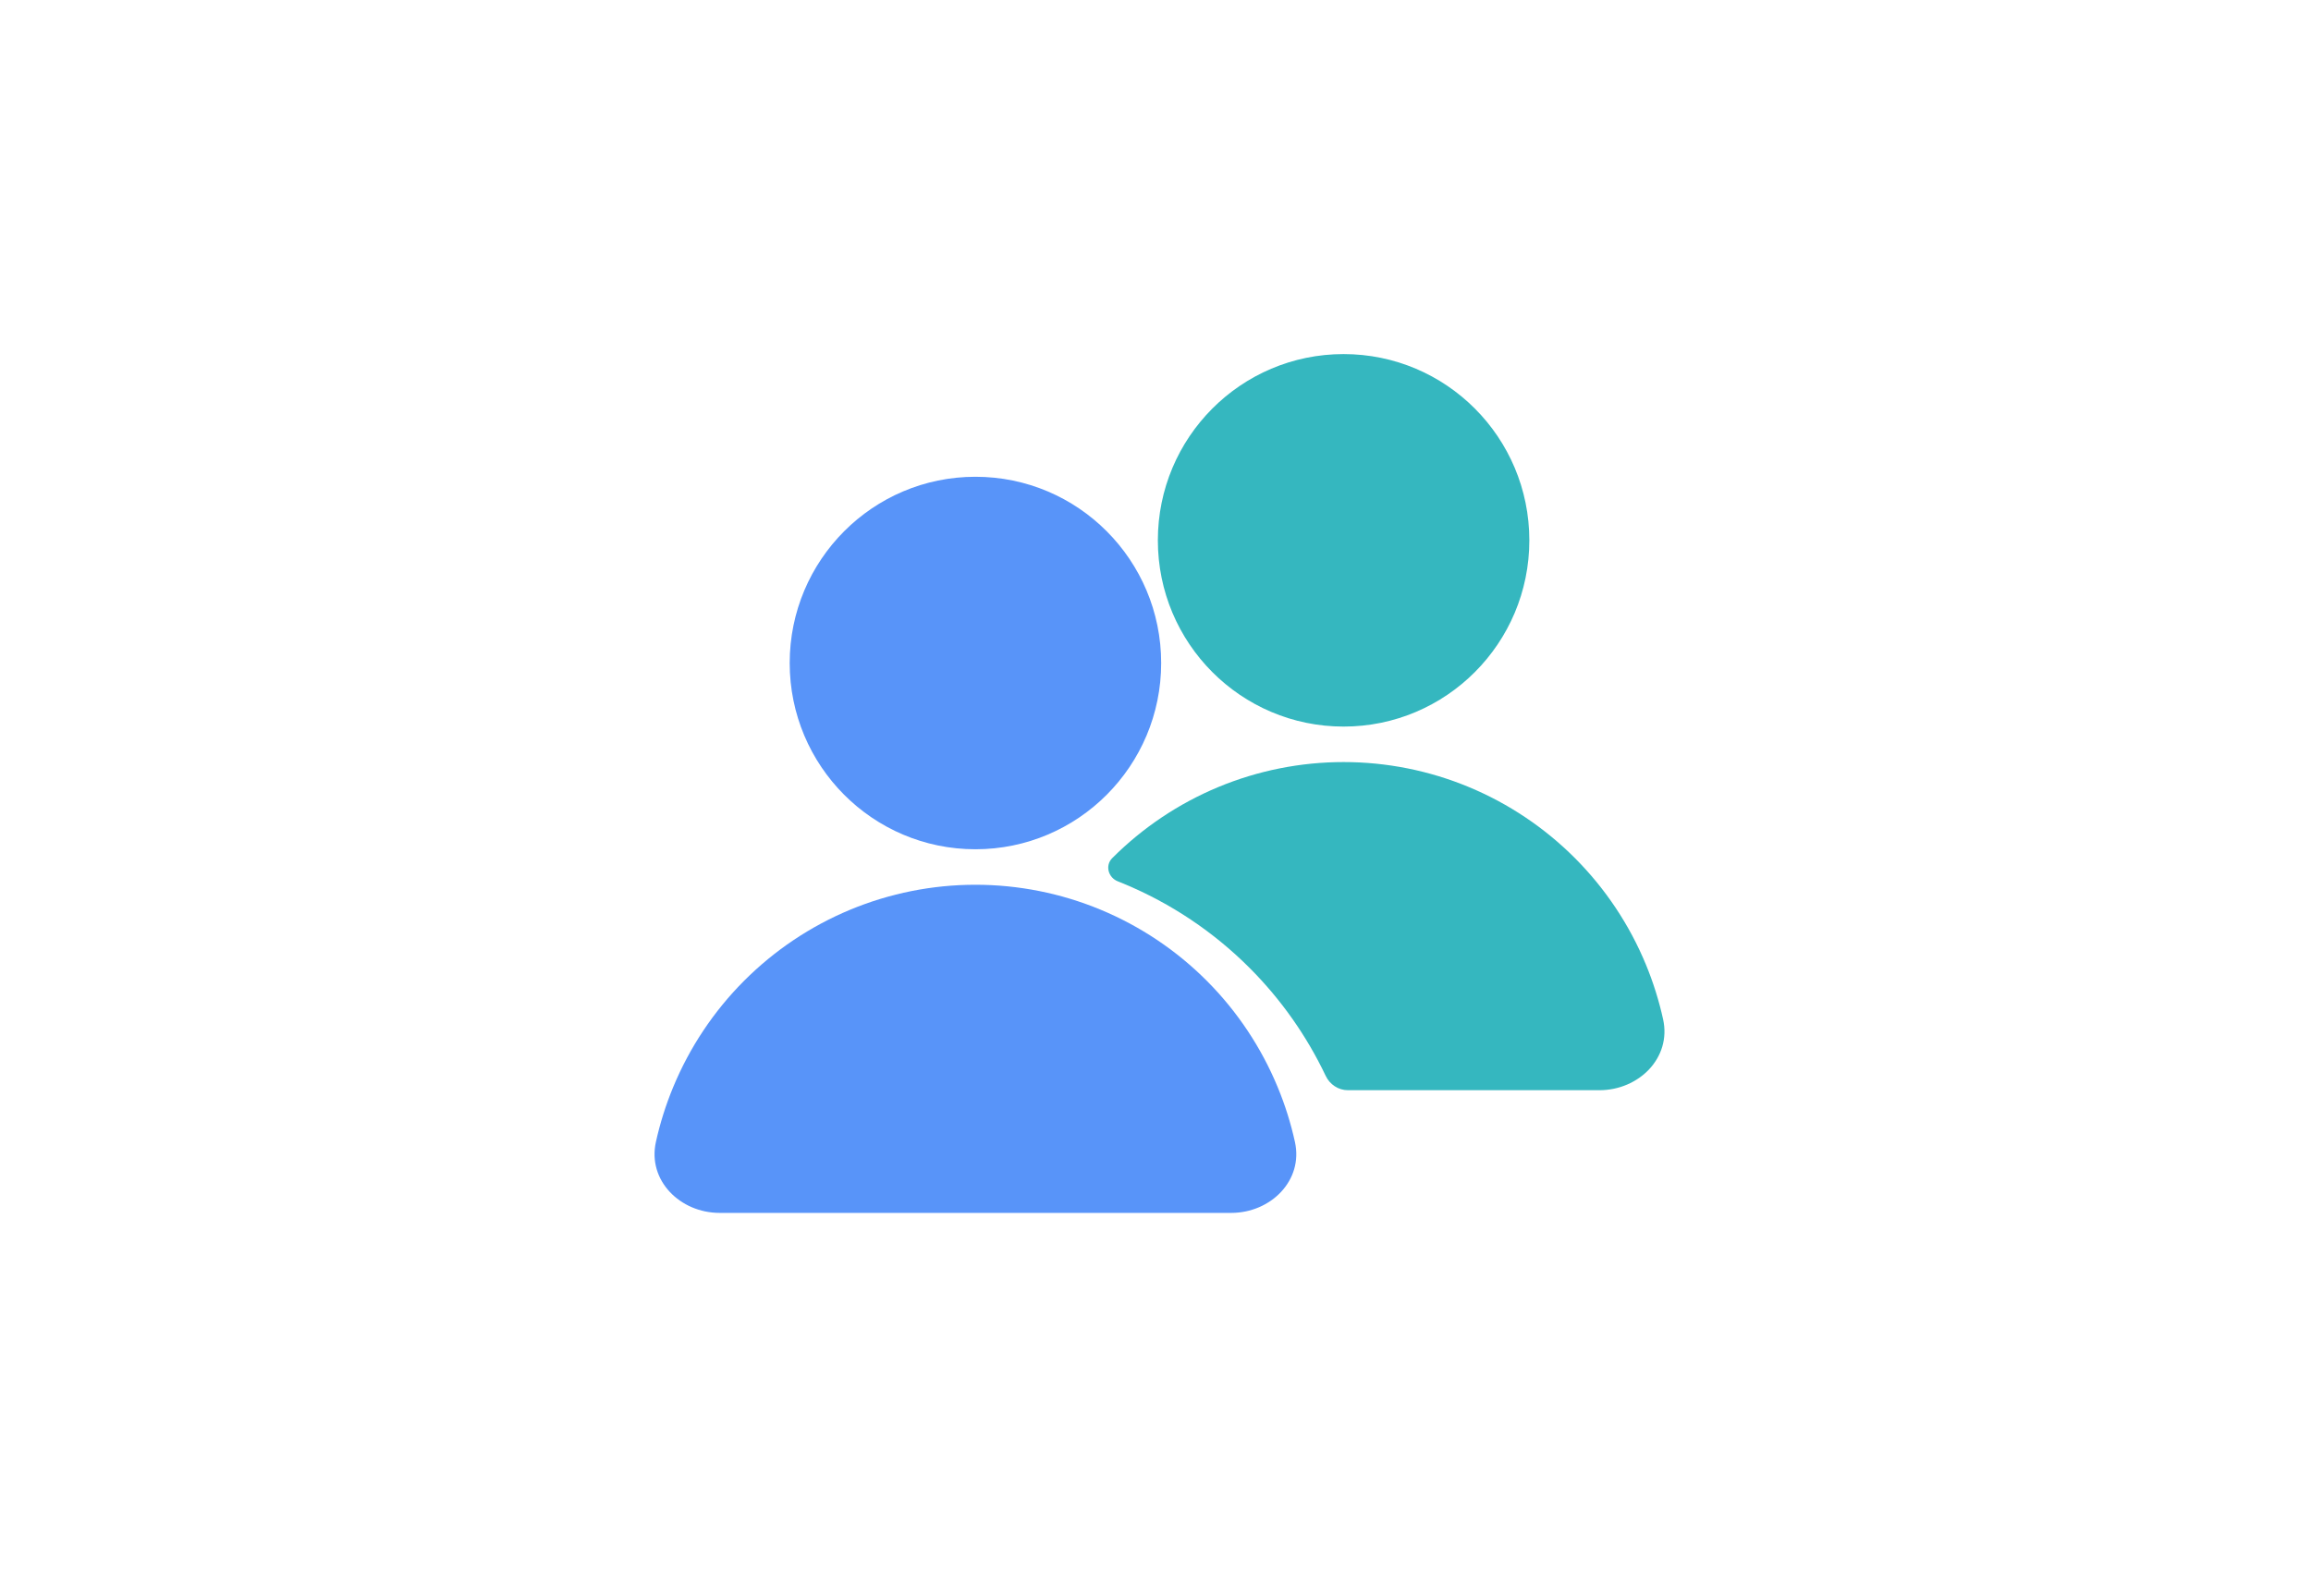 <svg width="97" height="67" viewBox="0 0 97 67" fill="none" xmlns="http://www.w3.org/2000/svg">
<path d="M40.942 35.656C45.248 35.656 48.738 32.155 48.738 27.837C48.738 23.518 45.248 20.017 40.942 20.017C36.636 20.017 33.146 23.518 33.146 27.837C33.146 32.155 36.636 35.656 40.942 35.656Z" fill="#5894F9"/>
<path d="M28.252 45.651C27.944 46.395 27.703 47.163 27.53 47.946C27.173 49.564 28.549 50.923 30.206 50.923H51.678C53.335 50.923 54.71 49.564 54.353 47.946C54.181 47.163 53.94 46.395 53.632 45.651C52.942 43.979 51.93 42.46 50.655 41.181C49.379 39.901 47.865 38.887 46.198 38.194C44.532 37.502 42.746 37.146 40.942 37.146C39.138 37.146 37.352 37.502 35.685 38.194C34.019 38.887 32.505 39.901 31.229 41.181C29.954 42.46 28.942 43.979 28.252 45.651Z" fill="#5894F9"/>
<path fill-rule="evenodd" clip-rule="evenodd" d="M64.191 22.686C64.191 27.004 60.7 30.505 56.395 30.505C52.089 30.505 48.599 27.004 48.599 22.686C48.599 18.367 52.089 14.866 56.395 14.866C60.7 14.866 64.191 18.367 64.191 22.686ZM55.644 45.17C55.816 45.532 56.175 45.772 56.575 45.772H67.131C68.787 45.772 70.163 44.413 69.806 42.795C69.633 42.012 69.392 41.244 69.085 40.499C68.395 38.828 67.383 37.309 66.108 36.03C64.832 34.751 63.318 33.736 61.651 33.043C59.985 32.351 58.199 31.995 56.395 31.995C54.591 31.995 52.805 32.351 51.138 33.043C49.472 33.736 47.958 34.751 46.682 36.03V36.03C46.378 36.335 46.515 36.843 46.915 37.001C47.002 37.035 47.088 37.07 47.174 37.106C49.15 37.927 50.946 39.13 52.458 40.647C53.77 41.963 54.847 43.493 55.644 45.17Z" fill="#35B7BF"/>
</svg>
